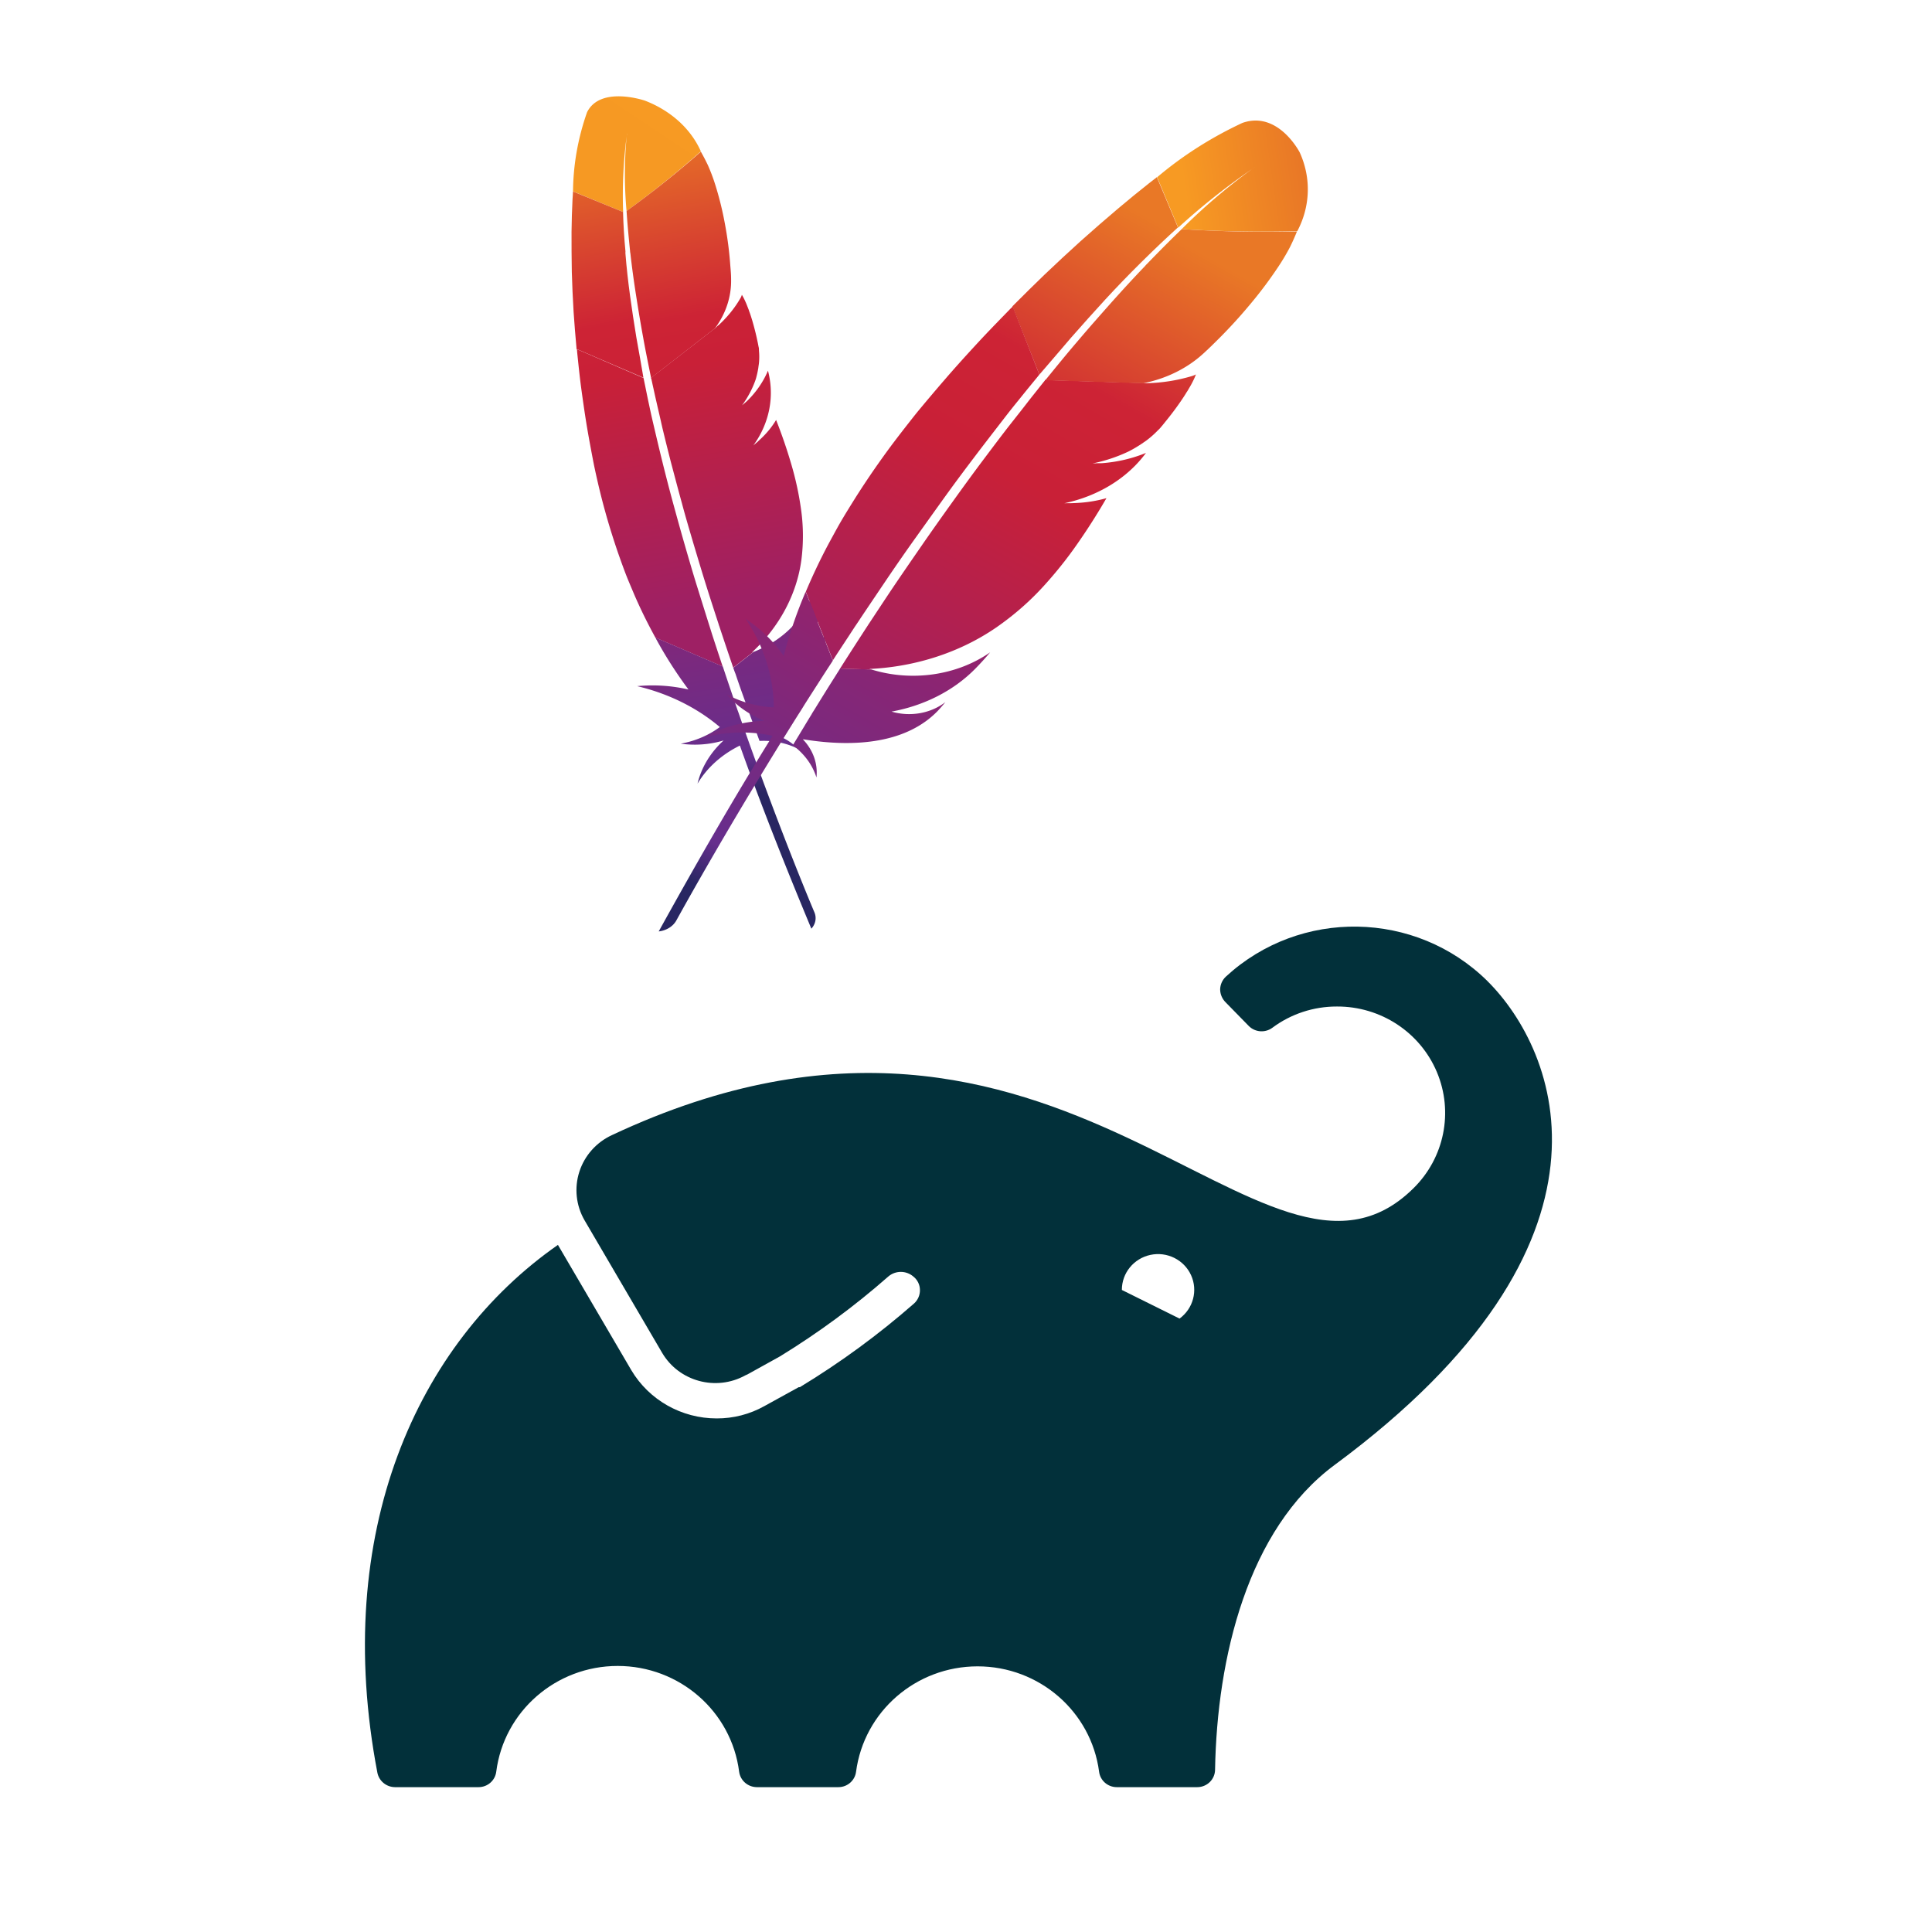 <?xml version="1.0"?>
<svg width="100" height="100" xmlns="http://www.w3.org/2000/svg" xmlns:svg="http://www.w3.org/2000/svg" xmlns:xlink="http://www.w3.org/1999/xlink">
 <!-- Created with SVG-edit - https://github.com/SVG-Edit/svgedit-->
 <defs>
  <symbol height="188px" id="svg_196" preserveAspectRatio="xMidYMid" viewBox="0 0 256 188" width="256px" xmlns="http://www.w3.org/2000/svg" xmlns:xlink="http://www.w3.org/1999/xlink">
   <g>
    <path d="m242.087,11.895c-15.466,-15.473 -40.413,-15.905 -56.405,-0.976c-0.767,0.724 -1.214,1.724 -1.242,2.779c0.006,1.05 0.419,2.057 1.153,2.808l5.055,5.233c1.363,1.357 3.516,1.508 5.055,0.355c4.01,-3.026 8.9,-4.656 13.924,-4.641c9.426,-0.041 17.943,5.616 21.559,14.321c3.617,8.705 1.616,18.731 -5.063,25.382c-32.223,32.223 -75.237,-58.061 -172.852,-11.618c-3.357,1.569 -5.906,4.471 -7.029,8.003c-1.123,3.532 -0.718,7.372 1.116,10.592l16.732,28.942c3.633,6.266 11.618,8.463 17.944,4.937l0.414,-0.236l-0.325,0.236l7.42,-4.168c8.27,-5.135 16.083,-10.97 23.354,-17.442c1.539,-1.32 3.812,-1.32 5.351,0l0,0c0.909,0.713 1.442,1.801 1.449,2.956c0.021,1.122 -0.442,2.2 -1.271,2.956c-7.659,6.798 -15.899,12.911 -24.626,18.27l-0.236,0l-7.42,4.139c-3.136,1.778 -6.683,2.705 -10.288,2.69c-7.577,0.001 -14.587,-4.016 -18.417,-10.554l-15.816,-27.345c-30.39,21.462 -48.837,62.82 -38.934,115.294c0.363,1.807 1.941,3.114 3.784,3.134l18.033,0c1.939,0 3.575,-1.445 3.814,-3.37c1.663,-13.2 12.888,-23.1 26.192,-23.1c13.304,0 24.53,9.9 26.192,23.1c0.253,1.929 1.897,3.37 3.843,3.37l17.56,0c1.939,0 3.575,-1.445 3.814,-3.37c1.716,-13.164 12.931,-23.013 26.207,-23.013c13.276,0 24.491,9.848 26.207,23.013c0.239,1.925 1.874,3.37 3.814,3.37l17.353,0c2.1,0 3.811,-1.685 3.843,-3.784c0.414,-24.448 7.006,-52.533 25.808,-66.604c65.126,-48.719 48.01,-90.491 32.933,-105.656zm-66.427,73.699l-12.416,-6.238l0,0c-0.014,-3.685 2.552,-6.877 6.153,-7.657c3.601,-0.78 7.257,1.066 8.769,4.426c1.512,3.36 0.467,7.32 -2.506,9.498l0,-0.03z" fill="#02303A" fill-rule="nonzero"/>
   </g>
  </symbol>
  <symbol id="svg_217" viewBox="0 0 32 32" xmlns="http://www.w3.org/2000/svg" xmlns:xlink="http://www.w3.org/1999/xlink">
   <defs>
    <linearGradient gradientTransform="matrix(-0.023, -0.116, -0.116, 0.023, 79.68, -889.484)" gradientUnits="userSpaceOnUse" id="svg_216" x1="-7274.8" x2="-7243.872" y1="2082.507" y2="2046.343">
     <stop offset="0" stop-color="#f69923"/>
     <stop offset="0.312" stop-color="#f79a23"/>
     <stop offset="0.838" stop-color="#e97826"/>
    </linearGradient>
    <linearGradient gradientTransform="matrix(-0.023, -0.116, -0.116, 0.023, 79.68, -889.484)" gradientUnits="userSpaceOnUse" id="svg_215" x1="-7503.689" x2="-7283.036" y1="2086.595" y2="2086.595">
     <stop offset="0.323" stop-color="#9e2064"/>
     <stop offset="0.63" stop-color="#c92037"/>
     <stop offset="0.751" stop-color="#cd2335"/>
     <stop offset="1" stop-color="#e97826"/>
    </linearGradient>
    <linearGradient gradientTransform="matrix(-0.023, -0.116, -0.116, 0.023, 79.68, -889.484)" gradientUnits="userSpaceOnUse" id="svg_214" x1="-7477.053" x2="-7345.566" y1="2064.42" y2="2064.42">
     <stop offset="0" stop-color="#282662"/>
     <stop offset="0.095" stop-color="#662e8d"/>
     <stop offset="0.788" stop-color="#9f2064"/>
     <stop offset="0.949" stop-color="#cd2032"/>
    </linearGradient>
    <linearGradient id="svg_213" x1="-7491.296" x2="-7270.643" xlink:href="#svg_215" y1="2088.633" y2="2088.633"/>
    <linearGradient id="svg_212" x1="-7475.203" x2="-7359.244" xlink:href="#svg_214" y1="2085.61" y2="2085.61"/>
    <linearGradient id="svg_211" x1="-7491.296" x2="-7270.643" xlink:href="#svg_215" y1="2065.799" y2="2065.799"/>
    <linearGradient id="svg_210" x1="-7504.984" x2="-7284.331" xlink:href="#svg_215" y1="2066.905" y2="2066.905"/>
    <linearGradient id="svg_209" x1="-7491.296" x2="-7270.643" xlink:href="#svg_215" y1="2058.959" y2="2058.959"/>
    <linearGradient id="svg_208" x1="-7491.296" x2="-7270.643" xlink:href="#svg_215" y1="2059.762" y2="2059.762"/>
    <linearGradient gradientTransform="matrix(0.074, -0.112, -0.112, -0.074, 864.083, -775.51)" id="svg_207" x1="-8307.632" x2="-8276.704" xlink:href="#svg_216" y1="2040.008" y2="2003.844"/>
    <linearGradient gradientTransform="matrix(0.074, -0.112, -0.112, -0.074, 864.083, -775.51)" id="svg_206" x1="-8536.521" x2="-8315.868" xlink:href="#svg_215" y1="2044.096" y2="2044.096"/>
    <linearGradient gradientTransform="matrix(0.074, -0.112, -0.112, -0.074, 864.083, -775.51)" id="svg_205" x1="-8509.885" x2="-8378.397" xlink:href="#svg_214" y1="2021.921" y2="2021.921"/>
    <linearGradient gradientTransform="matrix(0.074, -0.112, -0.112, -0.074, 864.083, -775.51)" id="svg_204" x1="-8524.128" x2="-8303.475" xlink:href="#svg_215" y1="2046.134" y2="2046.134"/>
    <linearGradient gradientTransform="matrix(0.074, -0.112, -0.112, -0.074, 864.083, -775.51)" id="svg_203" x1="-8508.035" x2="-8392.076" xlink:href="#svg_214" y1="2043.111" y2="2043.111"/>
    <linearGradient gradientTransform="matrix(0.074, -0.112, -0.112, -0.074, 864.083, -775.51)" id="svg_202" x1="-8524.128" x2="-8303.475" xlink:href="#svg_215" y1="2023.3" y2="2023.3"/>
    <linearGradient gradientTransform="matrix(0.074, -0.112, -0.112, -0.074, 864.083, -775.51)" id="svg_201" x1="-8537.816" x2="-8317.163" xlink:href="#svg_215" y1="2024.407" y2="2024.407"/>
    <linearGradient gradientTransform="matrix(0.074, -0.112, -0.112, -0.074, 864.083, -775.51)" id="svg_200" x1="-8524.128" x2="-8303.475" xlink:href="#svg_215" y1="2016.46" y2="2016.46"/>
    <linearGradient gradientTransform="matrix(0.074, -0.112, -0.112, -0.074, 864.083, -775.51)" id="svg_199" x1="-8524.128" x2="-8303.475" xlink:href="#svg_215" y1="2017.263" y2="2017.263"/>
   </defs>
   <title>file_type_maven</title>
   <path d="m5.976,2.533a9.539,9.539 0 0 0 -0.4,2.655l1.427,0.691a17.928,17.928 0 0 1 0.1,-2.541c0.005,-0.058 0.011,-0.092 0.011,-0.092c0,0.031 -0.009,0.061 -0.011,0.092a15.939,15.939 0 0 0 -0.003,2.507a27.79,27.79 0 0 0 2.114,-2a3.041,3.041 0 0 0 -1.593,-1.701s-1.264,-0.51 -1.645,0.389z" fill="url(#svg_216)"/>
   <path d="m9.688,9.722a0.018,0.018 0 0 0 0.012,-0.013l-0.08,0.071c0,0.007 -0.009,0.013 -0.01,0.019l0.078,-0.077z" fill="none"/>
   <path d="m10.562,12.19c-0.038,0.046 -0.083,0.091 -0.128,0.136c0.044,-0.044 0.089,-0.09 0.128,-0.136z" fill="none"/>
   <path d="m9.741,19.776c0,-0.021 -0.014,-0.044 -0.018,-0.065c-0.122,-0.445 -0.24,-0.876 -0.355,-1.3c-0.125,-0.474 -0.244,-0.939 -0.359,-1.391c-0.118,-0.473 -0.231,-0.937 -0.336,-1.384c-0.112,-0.472 -0.215,-0.925 -0.311,-1.366c-0.077,-0.359 -0.152,-0.707 -0.221,-1.047c-0.024,-0.115 -0.045,-0.225 -0.066,-0.336c-0.042,-0.222 -0.086,-0.436 -0.126,-0.647s-0.073,-0.386 -0.109,-0.575c-0.011,-0.064 -0.022,-0.128 -0.034,-0.186l-0.006,-0.035l-0.069,0.062l-0.142,-0.07c0,0.015 0.005,0.032 0.01,0.047c0.047,0.285 0.1,0.573 0.152,0.863c0.03,0.164 0.063,0.332 0.093,0.5c0.088,0.465 0.181,0.926 0.282,1.393s0.2,0.94 0.308,1.4s0.214,0.914 0.324,1.368s0.222,0.9 0.338,1.346c0.119,0.466 0.24,0.925 0.365,1.374c0.026,0.1 0.055,0.206 0.085,0.3c0.1,0.366 0.2,0.721 0.3,1.073l0.229,0.115l0.076,-0.068a0.069,0.069 0 0 0 -0.009,-0.029c-0.149,-0.45 -0.277,-0.903 -0.401,-1.342z" fill="none"/>
   <path d="m10.924,13.495c-0.067,0.073 -0.136,0.142 -0.206,0.211l0,0c0.036,-0.033 0.073,-0.072 0.107,-0.108a1.212,1.212 0 0 0 0.099,-0.103z" fill="#be202e"/>
   <path d="m10.924,13.495c-0.067,0.073 -0.136,0.142 -0.206,0.211l0,0c0.036,-0.033 0.073,-0.072 0.107,-0.108a1.212,1.212 0 0 0 0.099,-0.103z" fill="#be202e" opacity="0.35"/>
   <path d="m10.4,12.356l0,0c0.012,-0.009 0.021,-0.021 0.032,-0.03c0.045,-0.045 0.09,-0.09 0.128,-0.136c-0.05,0.055 -0.107,0.108 -0.161,0.166l0.001,0z" fill="#be202e"/>
   <path d="m10.4,12.356l0,0c0.012,-0.009 0.021,-0.021 0.032,-0.03c0.045,-0.045 0.09,-0.09 0.128,-0.136c-0.05,0.055 -0.107,0.108 -0.161,0.166l0.001,0z" fill="#be202e" opacity="0.35"/>
   <path d="m7.38,10.092q-0.1,-0.712 -0.18,-1.4c-0.055,-0.477 -0.1,-0.945 -0.131,-1.408c0,-0.028 -0.005,-0.056 0,-0.081c-0.037,-0.452 -0.059,-0.893 -0.069,-1.325l-1.425,-0.687c0,0.086 -0.01,0.175 -0.013,0.269c-0.014,0.341 -0.025,0.7 -0.028,1.085c0,0.43 0,0.878 0.008,1.347c0.01,0.432 0.028,0.882 0.051,1.34c0.023,0.392 0.049,0.788 0.081,1.192c0,0.017 0,0.028 0,0.046l1.906,0.965c-0.063,-0.451 -0.133,-0.899 -0.2,-1.343z" fill="url(#svg_215)"/>
   <path d="m10.2,21.362c0.1,0.356 0.212,0.723 0.328,1.095c0,0 0,0.011 0,0.015c0.016,0.054 0.029,0.105 0.049,0.157c0.076,0.251 0.149,0.474 0.307,0.984a1.927,1.927 0 0 1 1.094,0.262a1.563,1.563 0 0 0 -1.041,-0.566a3.349,3.349 0 0 0 1.827,-2.977c-0.012,-0.106 -0.026,-0.216 -0.047,-0.326a1.347,1.347 0 0 1 -0.766,1.152l0,0l0,0a3.766,3.766 0 0 0 0.61,-2.373c-0.015,-0.193 -0.04,-0.4 -0.075,-0.619a3.056,3.056 0 0 1 -1.772,2.462l-0.578,0.532c0.021,0.067 0.039,0.133 0.064,0.202z" fill="url(#svg_214)"/>
   <path d="m9.453,19.735c-0.121,-0.452 -0.242,-0.911 -0.365,-1.374c-0.116,-0.444 -0.227,-0.892 -0.338,-1.346s-0.218,-0.911 -0.324,-1.368s-0.21,-0.934 -0.308,-1.4s-0.19,-0.931 -0.282,-1.393c-0.033,-0.168 -0.063,-0.332 -0.093,-0.5c-0.053,-0.286 -0.1,-0.574 -0.152,-0.863c0,-0.015 -0.005,-0.032 -0.01,-0.047l-1.895,-0.967a0.679,0.679 0 0 1 0.007,0.091c0.038,0.429 0.075,0.865 0.126,1.3s0.106,0.89 0.172,1.341c0.056,0.38 0.116,0.757 0.179,1.138c0.013,0.075 0.028,0.154 0.041,0.228c0.087,0.471 0.181,0.926 0.282,1.351c0.113,0.482 0.235,0.934 0.357,1.356c0.082,0.276 0.163,0.542 0.246,0.794c0.072,0.212 0.15,0.425 0.225,0.635c0.181,0.493 0.382,0.971 0.6,1.438l1.915,0.97c-0.1,-0.352 -0.2,-0.71 -0.3,-1.073c-0.028,-0.105 -0.054,-0.206 -0.083,-0.311z" fill="url(#svg_213)"/>
   <path d="m7.947,20.208a14.86,14.86 0 0 0 0.881,1.627c0.011,0.016 0.022,0.038 0.033,0.054a3.864,3.864 0 0 0 -1.46,-0.113a5.37,5.37 0 0 1 2.353,1.371a2.468,2.468 0 0 1 -1.112,0.558a2.46,2.46 0 0 0 1.22,-0.108a3,3 0 0 0 -0.742,1.447a3.084,3.084 0 0 1 1.205,-1.276c0.575,1.906 1.267,3.972 2.034,6.14a0.577,0.577 0 0 0 0.09,-0.541c-0.141,-0.389 -1.054,-2.968 -2.095,-6.468c-0.03,-0.1 -0.056,-0.2 -0.089,-0.3c-0.009,-0.029 -0.016,-0.054 -0.025,-0.084q-0.16,-0.55 -0.326,-1.132c-0.024,-0.09 -0.05,-0.174 -0.074,-0.265l0,0l-1.915,-0.97a0.357,0.357 0 0 0 0.022,0.06z" fill="url(#svg_212)"/>
   <path d="m7.806,11.476c0.011,0.064 0.023,0.121 0.034,0.186c0.037,0.19 0.07,0.382 0.109,0.575c0.04,0.211 0.084,0.426 0.126,0.647c0.021,0.111 0.042,0.222 0.066,0.336c0.069,0.34 0.144,0.688 0.221,1.047c0.1,0.441 0.2,0.894 0.311,1.366c0.1,0.446 0.218,0.911 0.336,1.384c0.115,0.451 0.231,0.913 0.359,1.391c0.112,0.423 0.233,0.858 0.355,1.3c0,0.021 0.014,0.044 0.018,0.065c0.123,0.439 0.252,0.892 0.386,1.353a0.069,0.069 0 0 0 0.009,0.029l0.578,-0.532c-0.015,0 -0.026,0.013 -0.045,0.021a5.547,5.547 0 0 0 1.408,-3.114a7.47,7.47 0 0 0 -0.018,-1.737a11.925,11.925 0 0 0 -0.278,-1.486c-0.114,-0.458 -0.254,-0.944 -0.425,-1.456a2.891,2.891 0 0 1 -0.441,0.637l-0.1,0.11c-0.033,0.037 -0.07,0.069 -0.107,0.108l0,0a3.377,3.377 0 0 0 0.416,-2.507a3.176,3.176 0 0 1 -0.572,0.991c-0.038,0.046 -0.083,0.091 -0.128,0.136c-0.012,0.009 -0.021,0.021 -0.036,0.033l0,0a3.52,3.52 0 0 0 0.371,-0.814a1.509,1.509 0 0 0 0.043,-0.17c0.02,-0.087 0.034,-0.175 0.047,-0.263c0.005,-0.058 0.014,-0.112 0.019,-0.171a2.461,2.461 0 0 0 0,-0.413c0,-0.046 0,-0.087 -0.011,-0.13c-0.011,-0.064 -0.019,-0.124 -0.031,-0.182c-0.046,-0.267 -0.1,-0.5 -0.149,-0.7c-0.026,-0.1 -0.05,-0.192 -0.076,-0.275c-0.012,-0.033 -0.018,-0.065 -0.03,-0.1c-0.031,-0.091 -0.056,-0.175 -0.084,-0.245a2.452,2.452 0 0 0 -0.105,-0.242l0,0a0.532,0.532 0 0 1 -0.042,0.115a3.749,3.749 0 0 1 -0.65,0.934l0.533,-0.487l-0.536,0.484a0.018,0.018 0 0 0 -0.009,0.013a1.082,1.082 0 0 0 -0.078,0.087c0,-0.007 0.009,-0.013 0.01,-0.019l-1.82,1.665c0.015,0.013 0.017,0.023 0.016,0.03z" fill="url(#svg_211)"/>
   <path d="m7.1,5.845c0.022,0.4 0.057,0.848 0.1,1.344a0.485,0.485 0 0 0 0.009,0.078c0.041,0.433 0.094,0.9 0.162,1.409c0.058,0.439 0.122,0.9 0.2,1.4c0.065,0.433 0.145,0.886 0.227,1.367l1.82,-1.667a2.987,2.987 0 0 0 0.457,-1.647c0,-0.143 -0.011,-0.293 -0.022,-0.447a14.324,14.324 0 0 0 -0.158,-1.432a12.46,12.46 0 0 0 -0.271,-1.287a6.825,6.825 0 0 0 -0.209,-0.653c-0.065,-0.163 -0.133,-0.312 -0.2,-0.454a28.8,28.8 0 0 1 -2.115,1.989z" fill="url(#svg_210)"/>
   <path d="m10.827,13.6c-0.033,0.037 -0.07,0.069 -0.107,0.108l0,0a1.391,1.391 0 0 1 0.107,-0.108z" fill="#be202e"/>
   <path d="m10.827,13.6c-0.033,0.037 -0.07,0.069 -0.107,0.108l0,0a1.391,1.391 0 0 1 0.107,-0.108z" fill="#be202e" opacity="0.35"/>
   <path d="m10.827,13.6c-0.033,0.037 -0.07,0.069 -0.107,0.108l0,0a1.391,1.391 0 0 1 0.107,-0.108z" fill="url(#svg_209)"/>
   <path d="m10.4,12.359c0.012,-0.009 0.021,-0.021 0.036,-0.033c-0.012,0.009 -0.021,0.021 -0.036,0.033z" fill="#be202e"/>
   <path d="m10.4,12.359c0.012,-0.009 0.021,-0.021 0.036,-0.033c-0.012,0.009 -0.021,0.021 -0.036,0.033z" fill="#be202e" opacity="0.35"/>
   <path d="m10.4,12.359c0.012,-0.009 0.021,-0.021 0.036,-0.033c-0.012,0.009 -0.021,0.021 -0.036,0.033z" fill="url(#svg_208)"/>
   <path d="m24.627,2.891a10.789,10.789 0 0 0 -2.427,1.822l0.6,1.69a20.278,20.278 0 0 1 2.1,-1.965c0.051,-0.042 0.082,-0.066 0.082,-0.066c-0.026,0.024 -0.056,0.042 -0.082,0.066a18.028,18.028 0 0 0 -2,2.013a31.432,31.432 0 0 0 3.288,0.072a3.44,3.44 0 0 0 0.071,-2.639s-0.612,-1.414 -1.632,-0.993z" fill="url(#svg_207)"/>
   <path d="m21.9,11.627a0.02,0.02 0 0 0 0.017,0l-0.121,-0.007c-0.006,0 -0.017,0 -0.023,0.008l0.127,-0.001z" fill="none"/>
   <path d="m20.645,14.308c-0.068,0.007 -0.14,0.007 -0.212,0.008c0.073,-0.001 0.145,-0.001 0.212,-0.008z" fill="none"/>
   <path d="m13.958,19.763c0.014,-0.02 0.023,-0.046 0.037,-0.067c0.255,-0.456 0.5,-0.9 0.75,-1.331c0.276,-0.481 0.55,-0.95 0.816,-1.4c0.28,-0.474 0.559,-0.938 0.829,-1.381c0.285,-0.468 0.561,-0.915 0.835,-1.346c0.223,-0.35 0.439,-0.689 0.654,-1.018c0.072,-0.111 0.143,-0.217 0.214,-0.323c0.142,-0.212 0.278,-0.419 0.413,-0.621c0.127,-0.186 0.248,-0.368 0.369,-0.55c0.042,-0.06 0.084,-0.121 0.12,-0.176l0.021,-0.03l-0.1,0l-0.058,-0.169c-0.008,0.015 -0.021,0.03 -0.029,0.046c-0.189,0.266 -0.378,0.538 -0.563,0.815c-0.106,0.156 -0.213,0.318 -0.325,0.479c-0.3,0.444 -0.591,0.889 -0.879,1.346s-0.584,0.918 -0.867,1.375s-0.554,0.905 -0.826,1.359s-0.537,0.9 -0.8,1.352c-0.274,0.47 -0.542,0.935 -0.8,1.4c-0.059,0.1 -0.119,0.21 -0.173,0.313c-0.21,0.374 -0.413,0.738 -0.611,1.1l0.093,0.274l0.116,0.006a0.078,0.078 0 0 0 0.016,-0.031c0.242,-0.504 0.499,-0.971 0.748,-1.422z" fill="none"/>
   <path d="m19.9,15.646c-0.112,0.006 -0.223,0.006 -0.334,0.006l0,0c0.055,0 0.116,0 0.172,0a1.371,1.371 0 0 0 0.162,-0.006z" fill="#be202e"/>
   <path d="m19.9,15.646c-0.112,0.006 -0.223,0.006 -0.334,0.006l0,0c0.055,0 0.116,0 0.172,0a1.371,1.371 0 0 0 0.162,-0.006z" fill="#be202e" opacity="0.35"/>
   <path d="m20.384,14.314l0,0c0.016,0 0.033,0 0.05,0c0.072,0 0.144,0 0.212,-0.008c-0.084,0 -0.172,0 -0.261,0.006l-0.001,0.002z" fill="#be202e"/>
   <path d="m20.384,14.314l0,0c0.016,0 0.033,0 0.05,0c0.072,0 0.144,0 0.212,-0.008c-0.084,0 -0.172,0 -0.261,0.006l-0.001,0.002z" fill="#be202e" opacity="0.35"/>
   <path d="m19.751,10.091q0.486,-0.652 0.968,-1.272c0.334,-0.428 0.672,-0.838 1.013,-1.237c0.02,-0.025 0.041,-0.049 0.06,-0.069c0.334,-0.389 0.666,-0.761 1,-1.117l-0.6,-1.685c-0.071,0.067 -0.147,0.134 -0.224,0.205c-0.283,0.263 -0.579,0.547 -0.884,0.851c-0.344,0.343 -0.7,0.707 -1.064,1.091c-0.335,0.356 -0.678,0.732 -1.023,1.119c-0.293,0.334 -0.587,0.673 -0.882,1.024l-0.034,0.039l0.767,2.291c0.305,-0.413 0.604,-0.831 0.903,-1.24z" fill="url(#svg_206)"/>
   <path d="m13.063,21.4c-0.2,0.37 -0.4,0.75 -0.605,1.142c0,0.005 -0.007,0.01 -0.008,0.015c-0.03,0.057 -0.06,0.108 -0.085,0.165c-0.138,0.262 -0.256,0.5 -0.534,1.036a2.18,2.18 0 0 1 0.673,1.08a1.768,1.768 0 0 0 -0.388,-1.282c1.558,0.3 2.973,0.1 3.836,-0.945c0.075,-0.094 0.15,-0.194 0.221,-0.3a1.524,1.524 0 0 1 -1.532,0.318l0,0a4.26,4.26 0 0 0 2.376,-1.429c0.141,-0.168 0.284,-0.352 0.431,-0.558a3.456,3.456 0 0 1 -3.383,0.574l-0.888,-0.031c-0.038,0.076 -0.077,0.143 -0.114,0.215z" fill="url(#svg_205)"/>
   <path d="m13.758,19.5c0.262,-0.461 0.529,-0.926 0.8,-1.4c0.26,-0.45 0.525,-0.9 0.8,-1.352s0.549,-0.906 0.826,-1.359s0.573,-0.919 0.867,-1.375s0.587,-0.9 0.879,-1.346c0.107,-0.162 0.213,-0.318 0.325,-0.479c0.184,-0.272 0.374,-0.544 0.563,-0.815c0.008,-0.015 0.021,-0.03 0.029,-0.046l-0.757,-2.284a0.768,0.768 0 0 1 -0.067,0.079c-0.31,0.376 -0.626,0.756 -0.934,1.149s-0.622,0.8 -0.927,1.217c-0.257,0.35 -0.508,0.7 -0.76,1.058c-0.049,0.07 -0.1,0.146 -0.148,0.217c-0.3,0.449 -0.591,0.889 -0.847,1.312c-0.292,0.478 -0.554,0.939 -0.789,1.375c-0.153,0.288 -0.3,0.566 -0.433,0.835c-0.111,0.228 -0.217,0.461 -0.323,0.69c-0.246,0.54 -0.464,1.085 -0.661,1.633l0.771,2.3c0.2,-0.365 0.406,-0.728 0.611,-1.1c0.055,-0.099 0.117,-0.201 0.175,-0.309z" fill="url(#svg_204)"/>
   <path d="m12.17,18.686a16.808,16.808 0 0 0 -0.583,2.01c0,0.022 -0.013,0.048 -0.016,0.07a4.37,4.37 0 0 0 -1.086,-1.251a6.074,6.074 0 0 1 0.805,2.973a2.792,2.792 0 0 1 -1.339,-0.435a2.782,2.782 0 0 0 1.068,0.883a3.4,3.4 0 0 0 -1.747,0.575a3.488,3.488 0 0 1 1.984,-0.069c-1.056,1.99 -2.136,4.203 -3.241,6.558a0.652,0.652 0 0 0 0.5,-0.364c0.2,-0.426 1.51,-3.226 3.453,-6.872c0.054,-0.1 0.113,-0.205 0.168,-0.314c0.016,-0.031 0.03,-0.057 0.046,-0.087q0.308,-0.57 0.637,-1.17c0.052,-0.092 0.1,-0.18 0.151,-0.272l0,-0.005l-0.771,-2.3a0.4,0.4 0 0 0 -0.029,0.07z" fill="url(#svg_203)"/>
   <path d="m18.994,11.544c-0.042,0.06 -0.078,0.116 -0.12,0.176c-0.121,0.182 -0.247,0.363 -0.369,0.55s-0.271,0.409 -0.413,0.621c-0.071,0.106 -0.142,0.212 -0.214,0.323c-0.215,0.329 -0.431,0.669 -0.654,1.018c-0.274,0.431 -0.55,0.878 -0.835,1.346c-0.27,0.443 -0.549,0.906 -0.829,1.381c-0.266,0.454 -0.539,0.919 -0.816,1.4c-0.246,0.43 -0.494,0.875 -0.75,1.331c-0.014,0.02 -0.023,0.046 -0.037,0.067c-0.249,0.451 -0.506,0.918 -0.765,1.4a0.078,0.078 0 0 0 -0.016,0.031l0.888,0.031c-0.015,-0.008 -0.032,-0.01 -0.053,-0.019a6.274,6.274 0 0 0 3.607,-1.389a8.449,8.449 0 0 0 1.368,-1.411a13.487,13.487 0 0 0 0.956,-1.417c0.272,-0.459 0.546,-0.962 0.815,-1.51a3.269,3.269 0 0 1 -0.861,0.162l-0.168,0.009c-0.056,0 -0.111,0 -0.172,0l0,0a3.82,3.82 0 0 0 2.326,-1.688a3.592,3.592 0 0 1 -1.248,0.344c-0.068,0.007 -0.14,0.007 -0.212,0.008c-0.016,0 -0.033,0 -0.055,0l0,0a3.981,3.981 0 0 0 0.945,-0.36a1.707,1.707 0 0 0 0.17,-0.1c0.086,-0.054 0.166,-0.114 0.247,-0.174c0.051,-0.042 0.1,-0.08 0.151,-0.122a2.784,2.784 0 0 0 0.326,-0.335c0.034,-0.039 0.066,-0.073 0.094,-0.114c0.042,-0.06 0.083,-0.115 0.119,-0.171c0.175,-0.251 0.32,-0.48 0.439,-0.684c0.059,-0.1 0.112,-0.194 0.158,-0.282c0.016,-0.036 0.037,-0.067 0.054,-0.1c0.048,-0.1 0.094,-0.186 0.127,-0.264a2.773,2.773 0 0 0 0.107,-0.278l0,0a0.6,0.6 0 0 1 -0.125,0.059a4.24,4.24 0 0 1 -1.265,0.236l0.816,0.031l-0.816,-0.031a0.02,0.02 0 0 0 -0.017,0a1.224,1.224 0 0 0 -0.128,0c0.006,0 0.017,0 0.023,-0.008l-2.79,-0.1c0.005,0.018 -0.002,0.028 -0.008,0.033z" fill="url(#svg_202)"/>
   <path d="m22.9,6.452c-0.3,0.339 -0.628,0.728 -0.986,1.164a0.548,0.548 0 0 0 -0.055,0.07c-0.311,0.381 -0.638,0.8 -0.989,1.263c-0.3,0.4 -0.62,0.824 -0.954,1.29c-0.292,0.4 -0.587,0.829 -0.9,1.281l2.79,0.1a3.379,3.379 0 0 0 1.677,-0.962c0.111,-0.117 0.224,-0.244 0.338,-0.377a16.2,16.2 0 0 0 1.007,-1.281a14.093,14.093 0 0 0 0.8,-1.251a7.72,7.72 0 0 0 0.351,-0.691c0.077,-0.183 0.141,-0.356 0.2,-0.525a32.58,32.58 0 0 1 -3.279,-0.081z" fill="url(#svg_201)"/>
   <path d="m19.738,15.655c-0.056,0 -0.111,0 -0.172,0l0,0a1.573,1.573 0 0 1 0.172,0z" fill="#be202e"/>
   <path d="m19.738,15.655c-0.056,0 -0.111,0 -0.172,0l0,0a1.573,1.573 0 0 1 0.172,0z" fill="#be202e" opacity="0.35"/>
   <path d="m19.738,15.655c-0.056,0 -0.111,0 -0.172,0l0,0a1.573,1.573 0 0 1 0.172,0z" fill="url(#svg_200)"/>
   <path d="m20.378,14.313c0.016,0 0.033,0 0.055,0c-0.016,0 -0.033,0 -0.055,0z" fill="#be202e"/>
   <path d="m20.378,14.313c0.016,0 0.033,0 0.055,0c-0.016,0 -0.033,0 -0.055,0z" fill="#be202e" opacity="0.35"/>
   <path d="m20.378,14.313c0.016,0 0.033,0 0.055,0c-0.016,0 -0.033,0 -0.055,0z" fill="url(#svg_199)"/>
  </symbol>
 </defs>
 <g class="layer">
  <title>Layer 1</title>
  <g id="svg_191"/>
  <g id="svg_195"/>
  <use id="svg_197" transform="matrix(0.24 0 0 0.237 -10.839 -70.018)" x="123.866" xlink:href="#svg_196" y="497.8"/>
  <g id="svg_198"/>
  <use id="svg_218" transform="matrix(0.582 0 0 0.494 7.512 2.899)" x="20.628" xlink:href="#svg_217" y="-2.026"/>
  <g id="svg_219"/>
 </g>
</svg>